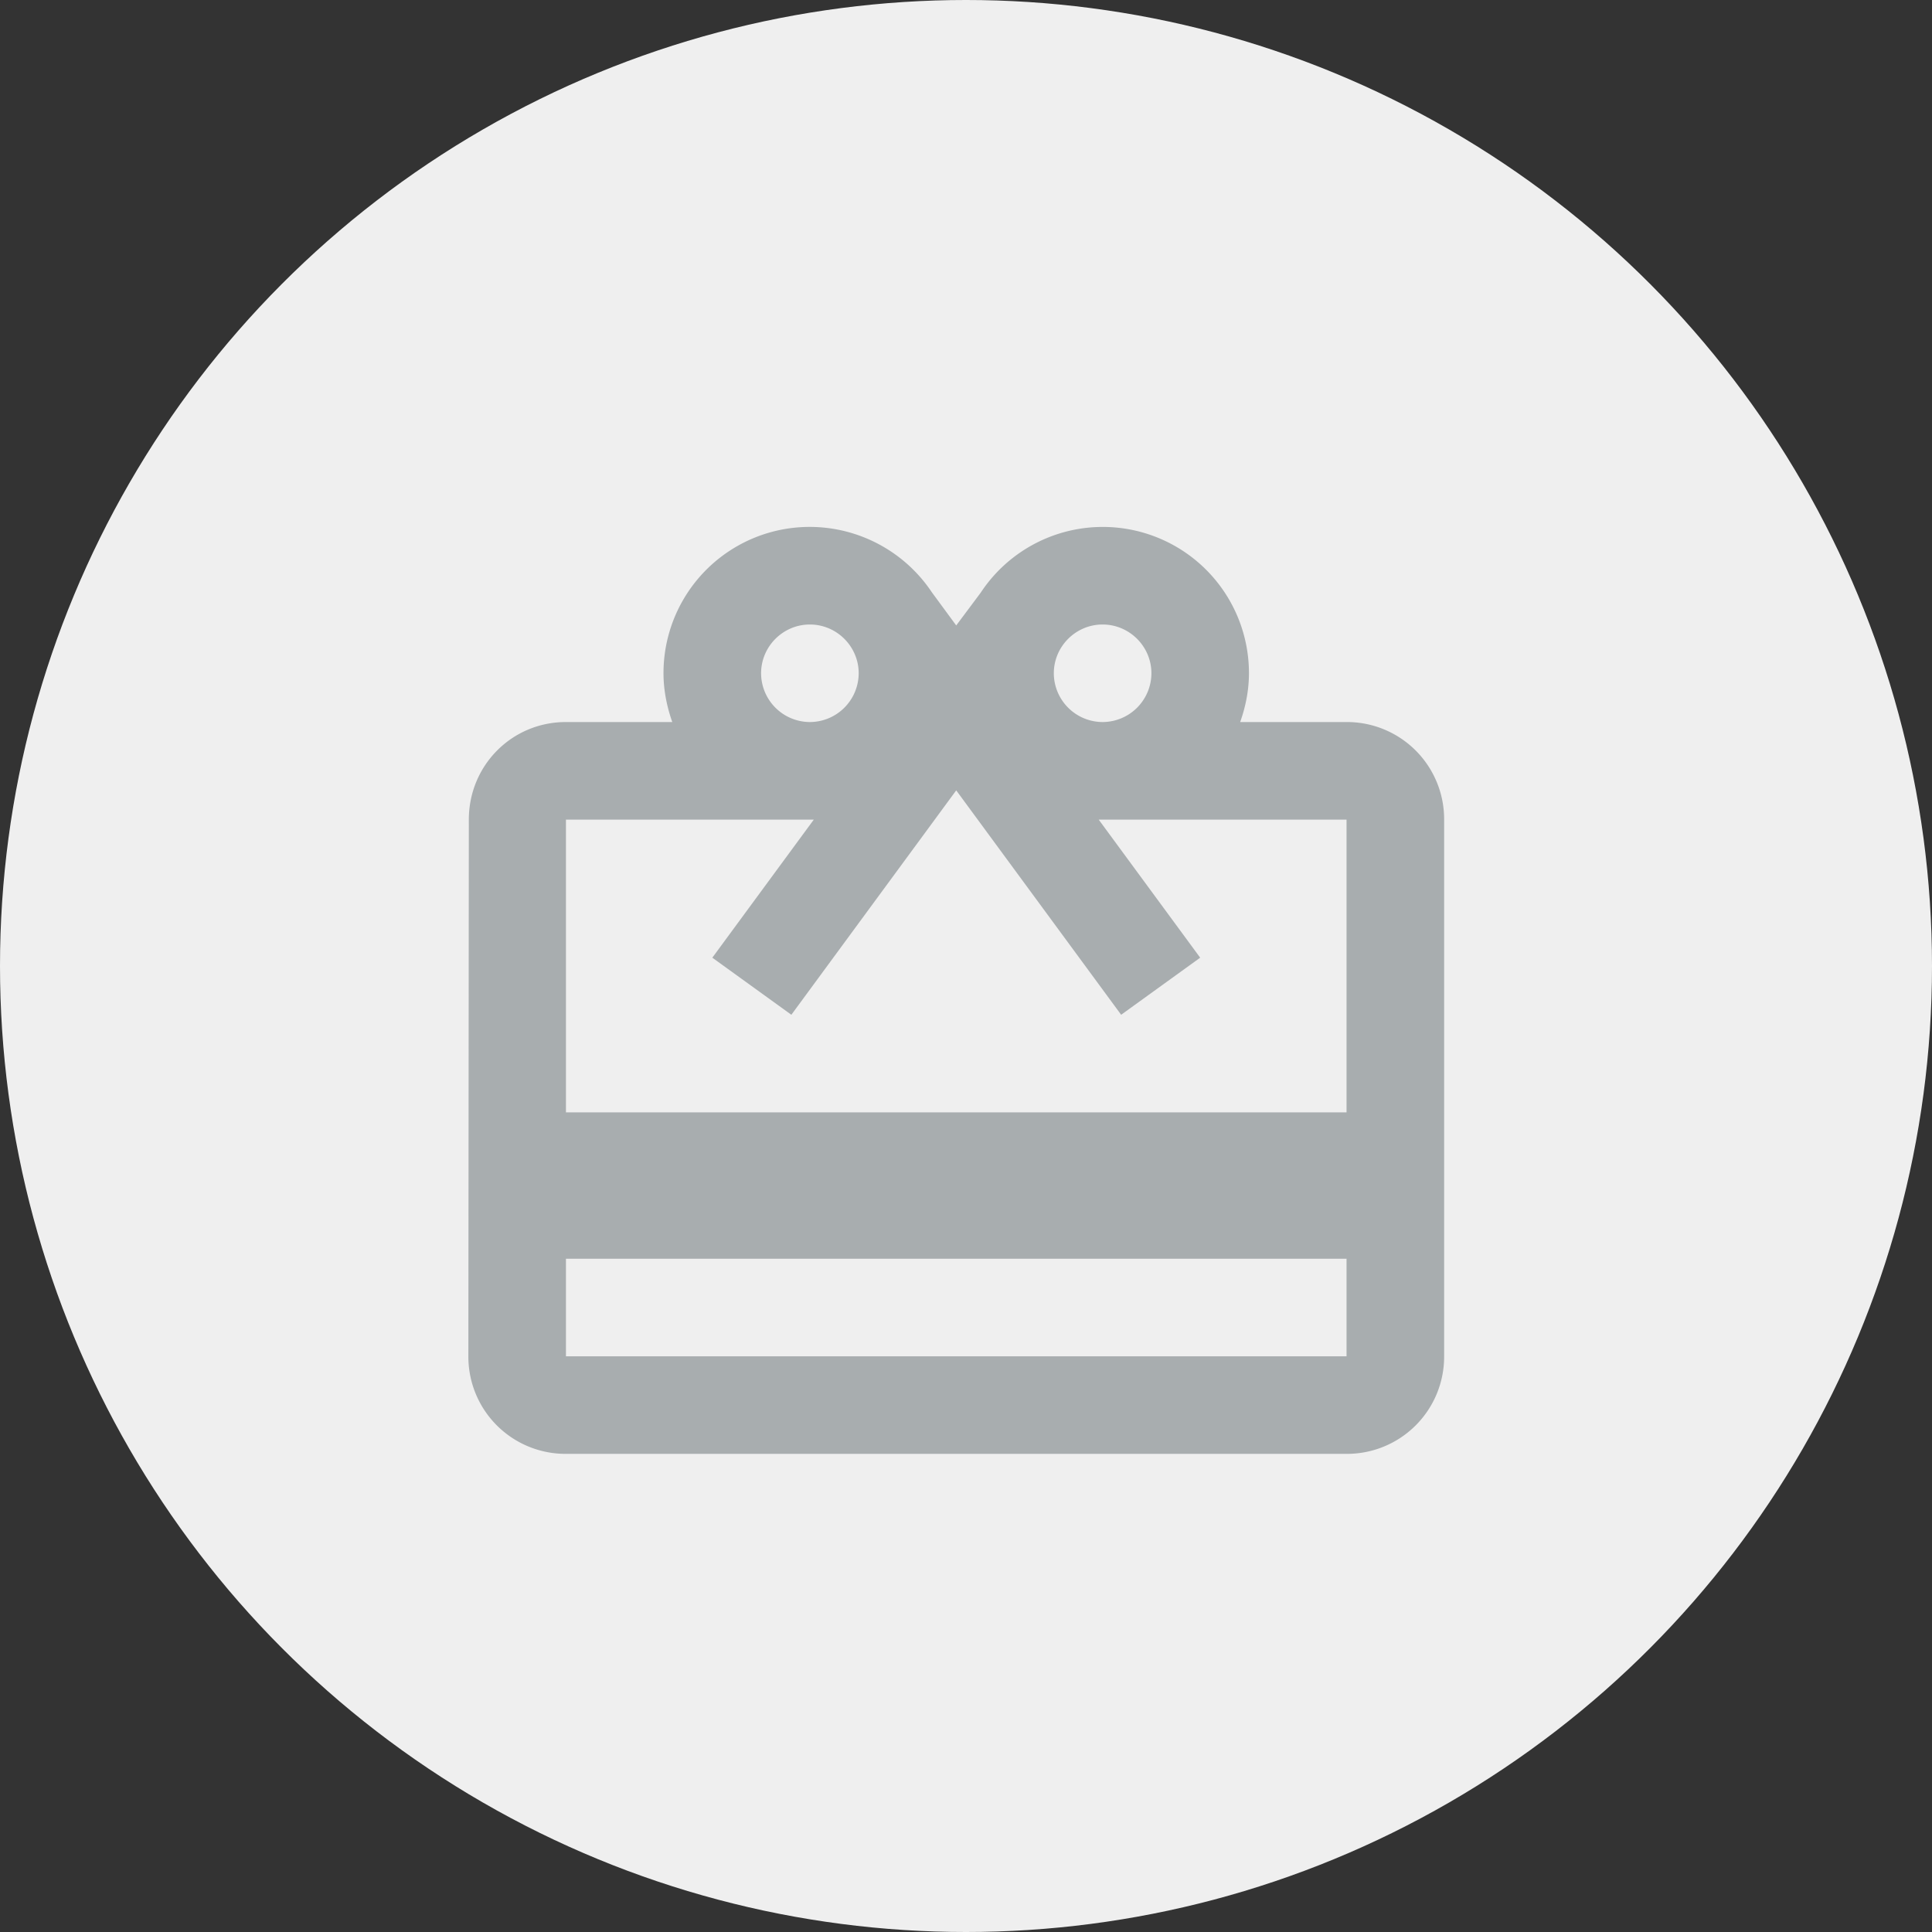 <svg xmlns="http://www.w3.org/2000/svg" xmlns:xlink="http://www.w3.org/1999/xlink" width="33" height="33">
    <rect width="100%" height="100%" fill="#333333" stroke="none"/>
    <defs>
    <path id="hediye-kart@3x-a" d="M23 12.333h-1.817c.092-.258.15-.541.15-.833a2.497 2.497 0 0 0-4.583-1.375l-.417.558-.416-.566A2.51 2.51 0 0 0 13.833 9a2.497 2.497 0 0 0-2.5 2.5c0 .292.059.575.15.833H9.667c-.925 0-1.659.742-1.659 1.667L8 23.167a1.66 1.66 0 0 0 1.667 1.666H23a1.66 1.66 0 0 0 1.667-1.666V14A1.66 1.66 0 0 0 23 12.333zm-4.167-1.666c.459 0 .834.375.834.833a.836.836 0 0 1-.834.833A.836.836 0 0 1 18 11.5c0-.458.375-.833.833-.833zm-5 0c.459 0 .834.375.834.833a.836.836 0 0 1-.834.833A.836.836 0 0 1 13 11.5c0-.458.375-.833.833-.833zM23 23.167H9.667V21.5H23v1.667zM23 19H9.667v-5H13.9l-1.733 2.358 1.35.975 2.816-3.833 2.817 3.833 1.35-.975L18.767 14H23v5z"></path>
    </defs>
    <g fill="none" fill-rule="evenodd">
    <circle cx="16.5" cy="16.5" r="16.5" fill="#EFEFEF"></circle>
    <use fill="#A8ADAF" fill-rule="nonzero" xlink:href="#hediye-kart@3x-a"></use>
    </g>
</svg>